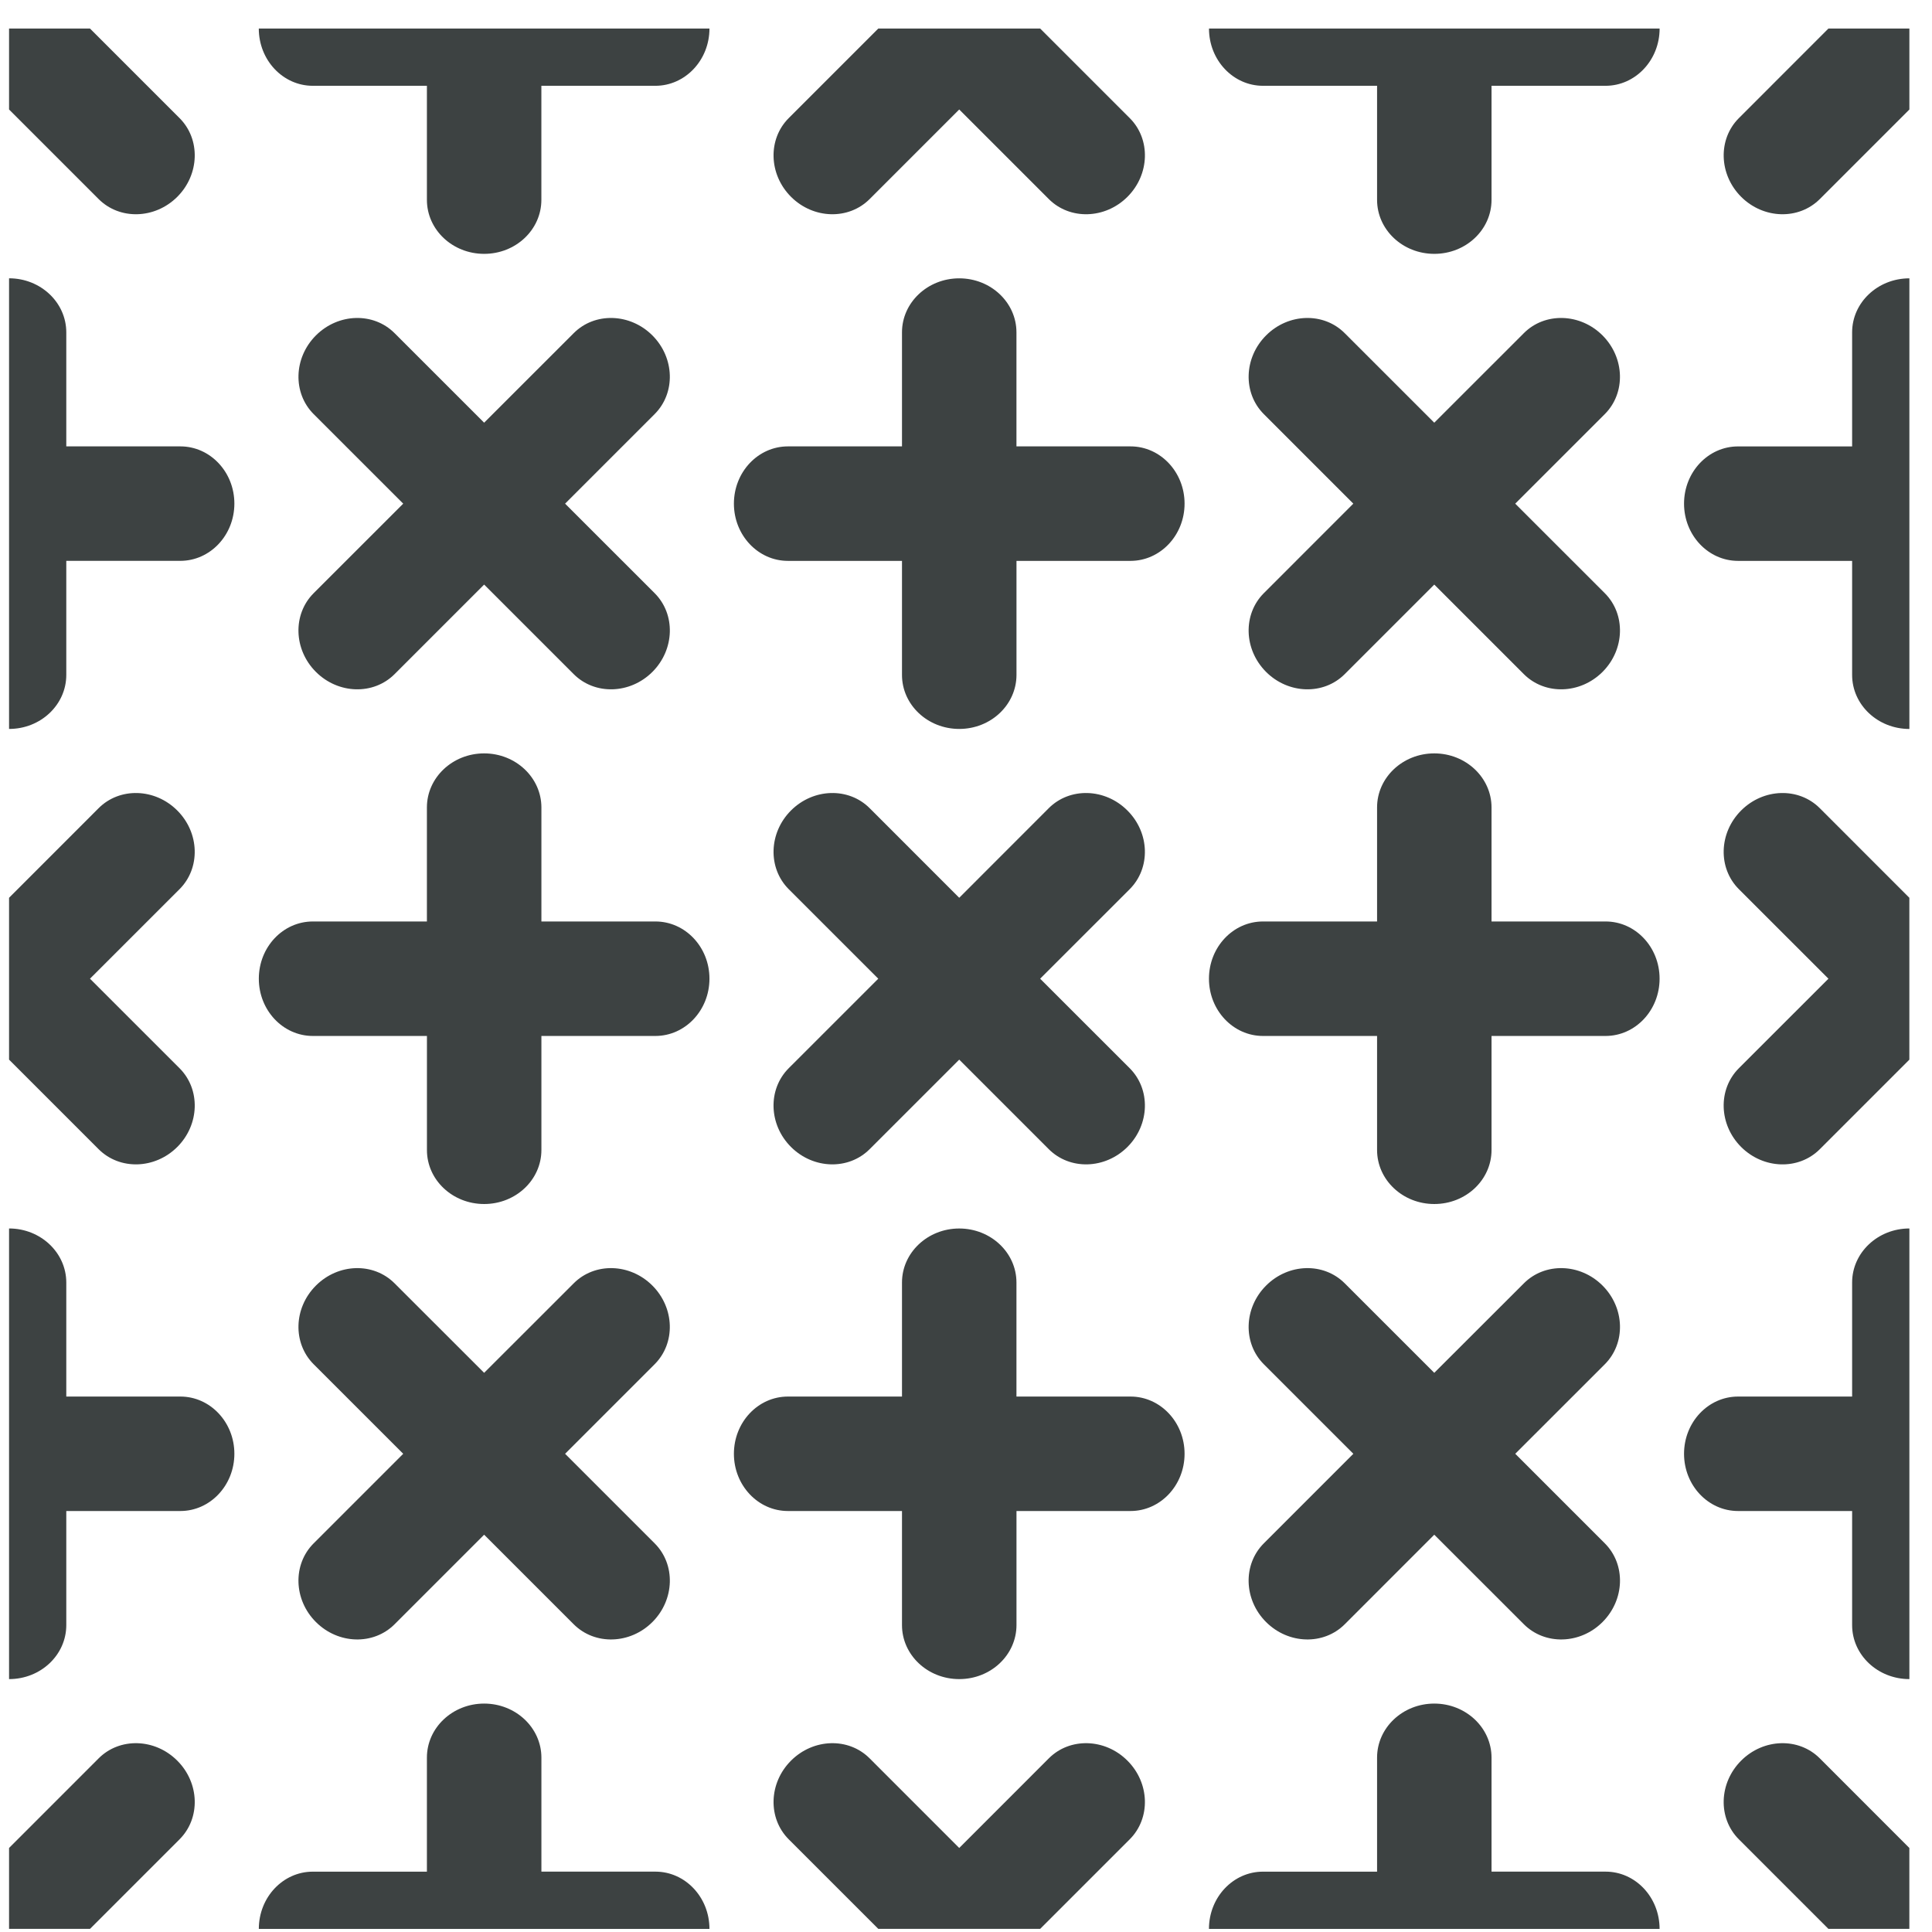 <?xml version="1.0" encoding="UTF-8"?>
<svg width="61px" height="61px" viewBox="0 0 61 61" version="1.1" xmlns="http://www.w3.org/2000/svg" xmlns:xlink="http://www.w3.org/1999/xlink">
    <title>pattern-12</title>
    <g id="1.4" stroke="none" stroke-width="1" fill="none" fill-rule="evenodd">
        <g id="pattern-12" transform="translate(0.286, 0.901)" fill="#3D4242" fill-rule="nonzero">
            <path d="M5.312,5.313 C6.018,4.607 6.049,3.494 5.384,2.829 L2.555,0 L0,0 L0,2.556 L2.828,5.384 C3.494,6.05 4.606,6.018 5.312,5.313 M5.311,54.689 C4.606,53.983 3.494,53.95 2.828,54.617 L0,57.446 L0,60 L2.556,60 L5.383,57.173 C6.05,56.506 6.018,55.394 5.311,54.689 M5.312,35.312 C6.018,34.607 6.049,33.494 5.384,32.828 L2.555,30 L5.383,27.173 C6.049,26.506 6.017,25.394 5.311,24.689 C4.606,23.983 3.494,23.95 2.828,24.616 L0,27.445 L0,32.555 L2.828,35.383 C3.494,36.049 4.606,36.017 5.312,35.312 M1.807,20.408 L1.807,16.807 L5.408,16.807 C6.35,16.806 7.114,15.997 7.114,14.999 C7.114,14.001 6.35,13.193 5.409,13.193 L1.807,13.193 L1.807,9.592 C1.806,8.65 0.998,7.886 0,7.886 L0,22.114 C0.999,22.115 1.807,21.351 1.807,20.408 M1.807,50.409 L1.807,46.807 L5.408,46.807 C6.35,46.807 7.114,45.997 7.114,44.999 C7.114,44.002 6.35,43.193 5.409,43.193 L1.807,43.193 L1.807,39.592 C1.806,38.651 0.998,37.886 0,37.886 L0,52.114 C0.999,52.115 1.807,51.352 1.807,50.409 M54.616,2.829 C53.95,3.494 53.982,4.607 54.688,5.313 C55.394,6.018 56.505,6.05 57.172,5.384 L60,2.556 L60,0 L57.444,0 L54.616,2.829 Z M54.688,54.689 C53.982,55.394 53.949,56.506 54.616,57.173 L57.443,60 L59.999,60 L59.999,57.446 L57.172,54.617 C56.506,53.95 55.393,53.983 54.688,54.689 M54.688,24.689 C53.982,25.394 53.949,26.506 54.616,27.173 L57.444,30 L54.615,32.828 C53.949,33.494 53.982,34.607 54.687,35.312 C55.393,36.017 56.505,36.05 57.171,35.384 L59.999,32.556 L59.999,27.445 L57.172,24.617 C56.506,23.95 55.393,23.983 54.688,24.689 M58.192,9.592 L58.192,13.194 L54.591,13.194 C53.648,13.193 52.885,14.002 52.885,15.001 C52.885,15.998 53.648,16.808 54.591,16.808 L58.192,16.808 L58.192,20.409 C58.192,21.352 59.002,22.115 60,22.115 L60,7.887 C59.002,7.887 58.192,8.651 58.192,9.592 M58.192,39.592 L58.192,43.193 L54.591,43.193 C53.648,43.193 52.885,44.002 52.885,45 C52.885,45.998 53.648,46.807 54.591,46.807 L58.192,46.807 L58.192,50.409 C58.192,51.352 59.002,52.114 60,52.114 L60,37.886 C59.002,37.886 58.192,38.651 58.192,39.592 M24.616,2.829 C23.951,3.494 23.983,4.607 24.689,5.313 C25.394,6.018 26.506,6.05 27.172,5.384 L30,2.556 L32.828,5.384 C33.494,6.05 34.607,6.018 35.312,5.313 C36.018,4.607 36.05,3.494 35.385,2.829 L32.556,0 L27.445,0 L24.616,2.829 Z M35.311,54.689 C34.606,53.983 33.493,53.95 32.828,54.617 L30,57.446 L27.172,54.617 C26.507,53.95 25.395,53.983 24.689,54.689 C23.983,55.394 23.951,56.506 24.617,57.173 L27.445,60 L32.556,60 L35.383,57.173 C36.05,56.506 36.018,55.394 35.311,54.689 M24.688,35.312 C25.393,36.017 26.506,36.049 27.171,35.383 L30,32.555 L32.828,35.383 C33.494,36.049 34.606,36.017 35.312,35.312 C36.018,34.607 36.049,33.494 35.384,32.828 L32.555,30 L35.383,27.173 C36.049,26.506 36.018,25.394 35.31,24.689 C34.605,23.983 33.493,23.95 32.827,24.616 L30,27.445 L27.172,24.616 C26.506,23.95 25.394,23.983 24.688,24.689 C23.983,25.394 23.951,26.506 24.616,27.173 L27.444,30 L24.615,32.828 C23.951,33.494 23.982,34.607 24.688,35.312 M35.409,13.193 L31.807,13.193 L31.807,9.593 C31.807,8.651 30.999,7.887 30,7.887 C29.003,7.887 28.193,8.651 28.193,9.592 L28.193,13.193 L24.592,13.193 C23.649,13.193 22.886,14.002 22.886,15.001 C22.886,15.998 23.649,16.808 24.592,16.808 L28.193,16.808 L28.193,20.409 C28.193,21.351 29.002,22.114 30,22.114 C30.999,22.115 31.807,21.351 31.808,20.408 L31.808,16.808 L35.409,16.808 C36.35,16.807 37.115,15.998 37.115,15 C37.115,14.002 36.35,13.193 35.409,13.193 M35.409,43.193 L31.807,43.193 L31.807,39.592 C31.807,38.651 30.999,37.887 30,37.887 C29.003,37.887 28.193,38.651 28.193,39.592 L28.193,43.193 L24.592,43.193 C23.649,43.193 22.886,44.002 22.886,45.001 C22.886,45.998 23.649,46.807 24.592,46.807 L28.193,46.807 L28.193,50.409 C28.193,51.352 29.002,52.114 30,52.114 C30.999,52.115 31.807,51.352 31.808,50.409 L31.808,46.807 L35.409,46.807 C36.35,46.807 37.115,45.998 37.115,45 C37.115,44.002 36.35,43.193 35.409,43.193 M17.556,45 L20.383,42.173 C21.05,41.506 21.017,40.394 20.312,39.689 C19.606,38.983 18.493,38.951 17.828,39.618 L15,42.444 L12.172,39.618 C11.506,38.951 10.395,38.983 9.689,39.689 C8.982,40.394 8.951,41.506 9.617,42.173 L12.445,45 L9.616,47.829 C8.951,48.494 8.982,49.607 9.688,50.312 C10.394,51.018 11.506,51.049 12.172,50.383 L15,47.555 L17.828,50.383 C18.494,51.049 19.607,51.018 20.313,50.312 C21.018,49.607 21.05,48.494 20.385,47.829 L17.556,45 Z M9.688,20.313 C10.394,21.018 11.506,21.05 12.172,20.384 L15,17.556 L17.828,20.384 C18.494,21.05 19.607,21.018 20.313,20.313 C21.018,19.608 21.05,18.495 20.385,17.829 L17.556,15.001 L20.383,12.174 C21.05,11.507 21.018,10.395 20.312,9.689 C19.606,8.984 18.493,8.951 17.828,9.618 L15,12.445 L12.172,9.618 C11.506,8.951 10.395,8.984 9.689,9.689 C8.983,10.395 8.951,11.507 9.617,12.174 L12.445,15.001 L9.616,17.829 C8.951,18.495 8.982,19.608 9.688,20.313 M9.591,1.808 L13.193,1.808 L13.193,5.409 C13.193,6.352 14.002,7.114 15,7.114 C15.999,7.115 16.807,6.352 16.807,5.409 L16.807,1.808 L20.408,1.808 C21.35,1.807 22.114,0.998 22.114,0 L7.885,0 C7.885,0.999 8.648,1.808 9.591,1.808 M20.408,28.193 L16.808,28.193 L16.808,24.592 C16.807,23.651 15.998,22.886 15,22.886 C14.003,22.886 13.193,23.651 13.193,24.591 L13.193,28.193 L9.592,28.193 C8.649,28.193 7.886,29.001 7.886,30 C7.886,30.998 8.649,31.808 9.592,31.808 L13.194,31.808 L13.194,35.409 C13.193,36.351 14.002,37.114 15,37.114 C15.999,37.115 16.808,36.351 16.808,35.408 L16.808,31.808 L20.408,31.808 C21.35,31.807 22.114,30.998 22.114,29.999 C22.114,29.001 21.35,28.193 20.408,28.193 M20.408,58.193 L16.808,58.193 L16.808,54.592 C16.807,53.651 15.998,52.887 15,52.887 C14.003,52.887 13.193,53.651 13.193,54.592 L13.193,58.194 L9.592,58.194 C8.649,58.193 7.886,59.002 7.886,60.001 L22.114,60.001 C22.114,59.002 21.35,58.193 20.408,58.193 M47.556,45 L50.384,42.173 C51.05,41.506 51.017,40.394 50.312,39.689 C49.606,38.983 48.493,38.951 47.828,39.618 L44.999,42.444 L42.172,39.618 C41.506,38.951 40.394,38.983 39.689,39.689 C38.983,40.394 38.951,41.506 39.617,42.173 L42.444,45 L39.616,47.829 C38.951,48.494 38.982,49.607 39.688,50.312 C40.394,51.018 41.506,51.049 42.172,50.383 L44.999,47.555 L47.828,50.383 C48.495,51.049 49.607,51.018 50.312,50.312 C51.017,49.607 51.05,48.494 50.385,47.829 L47.556,45 Z M39.688,20.313 C40.393,21.018 41.505,21.05 42.171,20.384 L44.999,17.556 L47.827,20.384 C48.494,21.05 49.606,21.018 50.312,20.313 C51.017,19.608 51.049,18.495 50.384,17.829 L47.555,15.001 L50.383,12.174 C51.049,11.507 51.016,10.395 50.311,9.689 C49.605,8.984 48.492,8.951 47.827,9.618 L44.999,12.445 L42.171,9.618 C41.505,8.951 40.393,8.984 39.689,9.689 C38.983,10.395 38.951,11.507 39.617,12.174 L42.443,15.001 L39.616,17.829 C38.951,18.495 38.983,19.608 39.688,20.313 M39.592,1.808 L43.193,1.808 L43.193,5.409 C43.193,6.352 44.002,7.114 45,7.114 C45.998,7.115 46.807,6.352 46.807,5.409 L46.807,1.808 L50.408,1.808 C51.35,1.807 52.114,0.998 52.114,0 L37.886,0 C37.886,0.999 38.649,1.808 39.592,1.808 M50.408,28.193 L46.807,28.193 L46.807,24.592 C46.806,23.651 45.997,22.886 44.999,22.886 C44.002,22.886 43.193,23.651 43.193,24.591 L43.193,28.193 L39.591,28.193 C38.649,28.193 37.885,29.001 37.885,30 C37.885,30.998 38.649,31.808 39.591,31.808 L43.193,31.808 L43.193,35.409 C43.193,36.351 44.002,37.114 44.999,37.114 C45.998,37.115 46.807,36.351 46.807,35.408 L46.807,31.808 L50.408,31.808 C51.35,31.807 52.113,30.998 52.113,29.999 C52.113,29.001 51.35,28.193 50.408,28.193 M50.408,58.193 L46.807,58.193 L46.807,54.592 C46.806,53.651 45.997,52.887 44.999,52.887 C44.002,52.887 43.193,53.651 43.193,54.592 L43.193,58.194 L39.591,58.194 C38.649,58.193 37.885,59.002 37.885,60.001 L52.113,60.001 C52.113,59.002 51.35,58.193 50.408,58.193" id="形状结合"></path>
        </g>
    </g>
</svg>